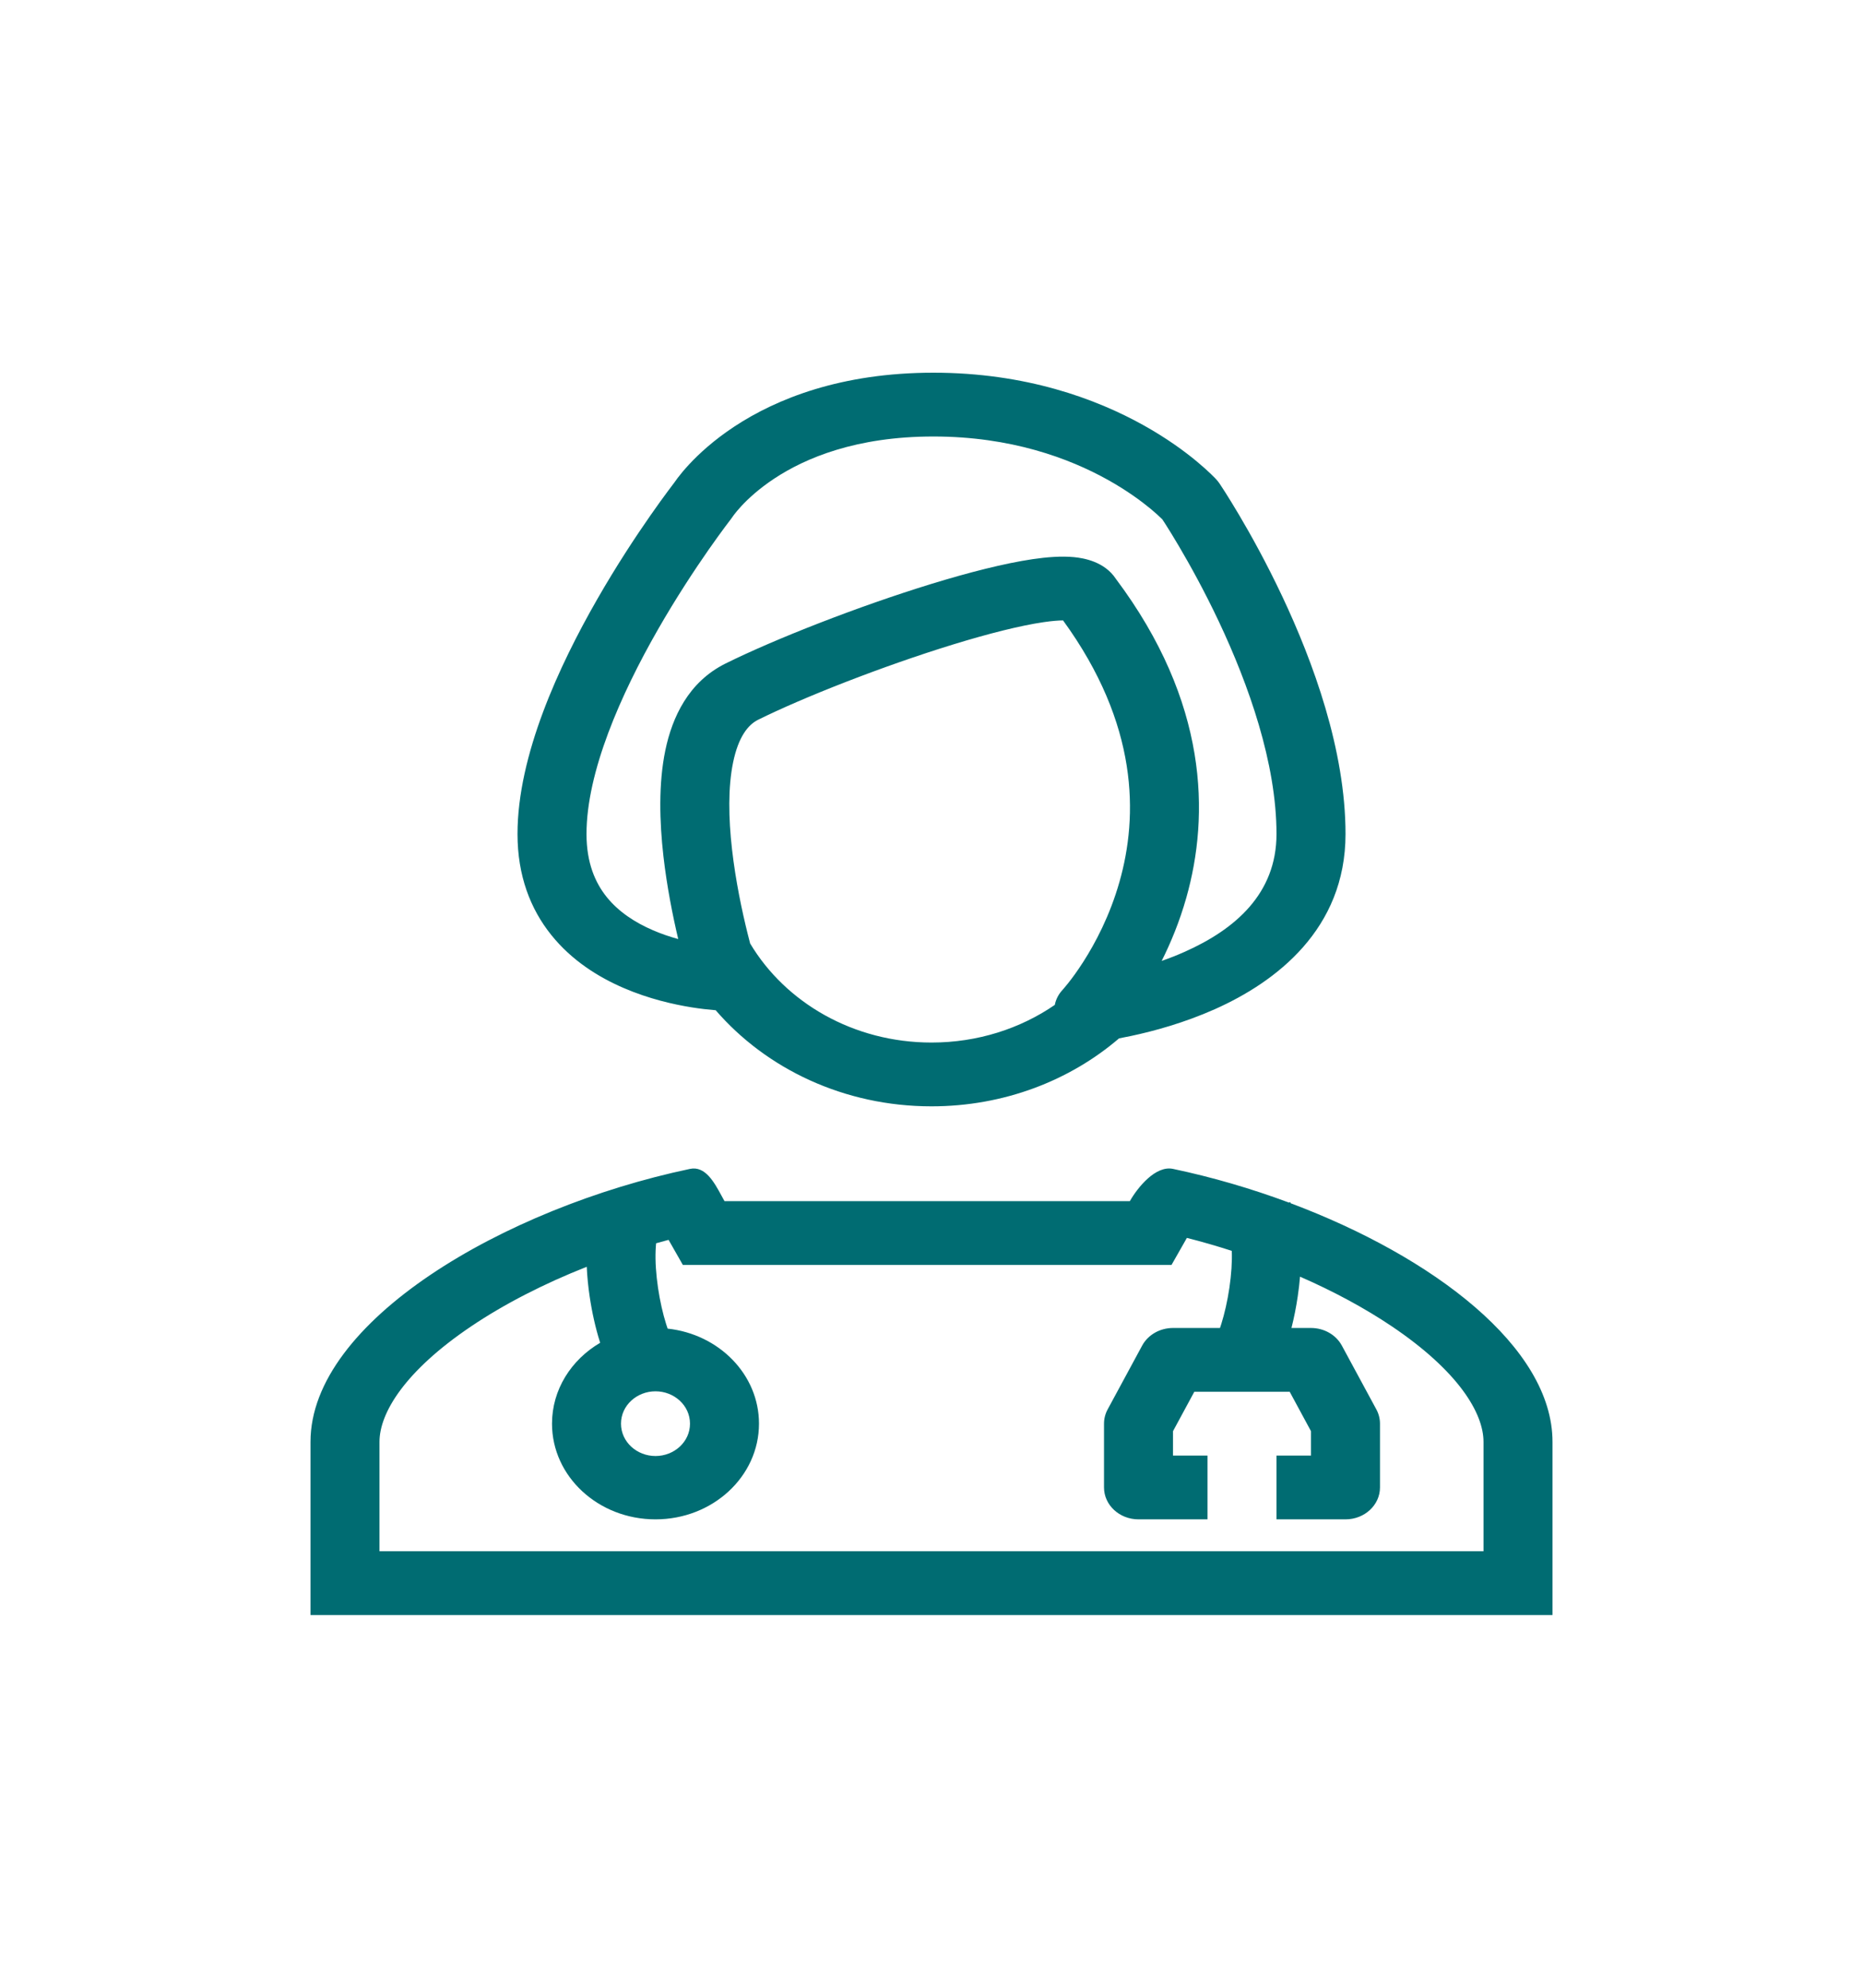 <svg width="60" height="64" viewBox="0 0 60 64" fill="none" xmlns="http://www.w3.org/2000/svg">
<path fill-rule="evenodd" clip-rule="evenodd" d="M39.181 15.447C39.215 15.484 39.246 15.524 39.273 15.564L39.275 15.566L39.278 15.571L39.288 15.586L39.324 15.641C39.355 15.688 39.4 15.756 39.456 15.844C39.568 16.02 39.725 16.274 39.914 16.593C40.291 17.231 40.793 18.134 41.295 19.199C42.288 21.304 43.334 24.146 43.334 26.854C43.334 29.918 41.094 31.616 39.126 32.493C38.134 32.935 37.156 33.2 36.432 33.354C36.293 33.384 36.162 33.41 36.041 33.432C34.456 34.791 32.333 35.621 30 35.621C27.186 35.621 24.677 34.412 23.049 32.526L22.997 32.522C22.819 32.507 22.571 32.481 22.276 32.434C21.692 32.34 20.896 32.161 20.086 31.811C19.275 31.462 18.414 30.926 17.754 30.103C17.083 29.268 16.667 28.194 16.667 26.854C16.667 24.32 18.003 21.441 19.229 19.303C19.855 18.21 20.48 17.266 20.949 16.594C21.183 16.258 21.379 15.989 21.518 15.803C21.587 15.709 21.642 15.637 21.68 15.587L21.716 15.54L21.729 15.521C21.753 15.486 21.786 15.441 21.827 15.386C21.91 15.277 22.029 15.13 22.189 14.958C22.507 14.615 22.987 14.171 23.655 13.731C25.004 12.843 27.082 12 30.061 12C33.033 12 35.297 12.839 36.822 13.688C37.582 14.111 38.159 14.537 38.551 14.863C38.747 15.026 38.898 15.164 39.003 15.266C39.056 15.317 39.097 15.358 39.127 15.389C39.141 15.404 39.154 15.417 39.163 15.427L39.175 15.44L39.179 15.444L39.181 15.446L39.181 15.447ZM23.597 16.634C23.581 16.66 23.562 16.685 23.543 16.709L23.541 16.712L23.533 16.723L23.496 16.771C23.463 16.814 23.413 16.88 23.349 16.966C23.222 17.137 23.038 17.39 22.816 17.707C22.373 18.343 21.782 19.236 21.192 20.265C19.986 22.368 18.889 24.862 18.889 26.854C18.889 27.777 19.167 28.417 19.538 28.88C19.92 29.355 20.448 29.701 21.026 29.95C21.3 30.069 21.578 30.162 21.843 30.235C21.668 29.495 21.479 28.553 21.366 27.565C21.241 26.461 21.204 25.238 21.428 24.157C21.649 23.097 22.17 21.958 23.364 21.365C24.951 20.578 27.638 19.524 30.007 18.797C31.188 18.435 32.34 18.139 33.261 18.003C33.714 17.937 34.178 17.899 34.587 17.938C34.907 17.969 35.57 18.081 35.937 18.636C38.916 22.61 38.959 26.25 38.205 28.91C37.987 29.678 37.704 30.36 37.413 30.939C37.659 30.853 37.91 30.755 38.16 30.643C39.771 29.925 41.111 28.78 41.111 26.854C41.111 24.572 40.211 22.041 39.258 20.02C38.788 19.023 38.316 18.175 37.964 17.578C37.788 17.279 37.642 17.045 37.541 16.886C37.496 16.817 37.461 16.762 37.435 16.723L37.409 16.698L37.397 16.686C37.328 16.619 37.217 16.516 37.066 16.39C36.762 16.139 36.298 15.794 35.675 15.447C34.433 14.756 32.562 14.054 30.061 14.054C27.568 14.054 25.936 14.751 24.944 15.404C24.442 15.735 24.093 16.061 23.876 16.295C23.767 16.412 23.692 16.506 23.647 16.565C23.624 16.595 23.61 16.616 23.602 16.626L23.597 16.634ZM39.273 15.564C39.273 15.564 39.273 15.564 38.331 16.108L39.273 15.564ZM38.331 16.108L39.181 15.447C39.182 15.447 39.182 15.448 38.331 16.108ZM24.159 30.377C24.132 30.276 24.105 30.167 24.076 30.052C23.896 29.328 23.691 28.357 23.576 27.35C23.46 26.331 23.446 25.338 23.611 24.544C23.78 23.73 24.088 23.337 24.415 23.175C25.867 22.454 28.432 21.445 30.707 20.747C31.847 20.397 32.865 20.141 33.609 20.032C33.891 19.991 34.097 19.976 34.237 19.976C36.679 23.333 36.654 26.28 36.055 28.389C35.745 29.482 35.276 30.365 34.885 30.974C34.69 31.278 34.517 31.511 34.395 31.663C34.335 31.739 34.287 31.795 34.257 31.83C34.254 31.834 34.252 31.836 34.249 31.839C34.238 31.852 34.23 31.861 34.225 31.866L34.221 31.87L34.22 31.872C34.089 32.013 34.005 32.18 33.971 32.355C32.862 33.117 31.488 33.567 30 33.567C27.484 33.567 25.294 32.279 24.159 30.377ZM34.422 19.991C34.421 19.992 34.411 19.99 34.394 19.985C34.414 19.988 34.423 19.991 34.422 19.991Z" fill="#006C72"/>
<path fill-rule="evenodd" clip-rule="evenodd" d="M23.238 38.5C23.003 38.067 22.713 37.532 22.222 37.635C16.218 38.899 10 42.546 10 46.423V52H50V46.423C50 43.369 46.142 40.458 41.57 38.742L41.555 38.713L41.549 38.703L41.512 38.72C40.297 38.267 39.033 37.899 37.778 37.635C37.219 37.517 36.642 38.228 36.388 38.673H31.872C30.887 38.673 30.384 38.673 29.891 38.673H29.863C29.36 38.673 28.856 38.673 27.849 38.673H23.333C23.302 38.619 23.271 38.56 23.238 38.5ZM38.225 39.857C38.711 39.98 39.194 40.12 39.671 40.274C39.685 40.625 39.656 41.04 39.594 41.463C39.531 41.89 39.437 42.3 39.333 42.63C39.319 42.674 39.305 42.717 39.291 42.757H37.778C37.357 42.757 36.972 42.977 36.784 43.325L35.673 45.379C35.596 45.521 35.556 45.678 35.556 45.838V47.892C35.556 48.459 36.053 48.919 36.667 48.919H38.889V46.865H37.778V46.08L38.464 44.811H41.536L42.222 46.08V46.865H41.111V48.919H43.333C43.947 48.919 44.444 48.459 44.444 47.892V45.838C44.444 45.678 44.404 45.521 44.327 45.379L43.216 43.325C43.028 42.977 42.643 42.757 42.222 42.757H41.593C41.675 42.434 41.744 42.088 41.795 41.74C41.826 41.532 41.851 41.319 41.869 41.105C42.952 41.578 43.959 42.121 44.831 42.708C46.967 44.149 47.778 45.496 47.778 46.423V49.946H12.222V46.423C12.222 45.496 13.033 44.149 15.169 42.708C16.243 41.984 17.523 41.329 18.897 40.787C18.911 41.105 18.944 41.428 18.99 41.74C19.066 42.255 19.181 42.765 19.32 43.205L19.329 43.234C18.397 43.78 17.778 44.742 17.778 45.838C17.778 47.54 19.27 48.919 21.111 48.919C22.952 48.919 24.444 47.54 24.444 45.838C24.444 44.259 23.159 42.957 21.502 42.778C21.486 42.732 21.47 42.682 21.453 42.63C21.349 42.3 21.255 41.89 21.192 41.463C21.129 41.034 21.1 40.614 21.115 40.26C21.118 40.174 21.124 40.098 21.131 40.03C21.265 39.992 21.398 39.955 21.532 39.92L21.992 40.727H27.849C28.879 40.727 29.375 40.727 29.877 40.727C30.368 40.727 30.865 40.727 31.872 40.727H37.73L38.225 39.857ZM21.111 46.88C21.709 46.88 22.222 46.428 22.222 45.838C22.222 45.248 21.709 44.796 21.111 44.796C20.513 44.796 20 45.248 20 45.838C20 46.428 20.513 46.88 21.111 46.88Z" fill="#006C72"/>
</svg>
